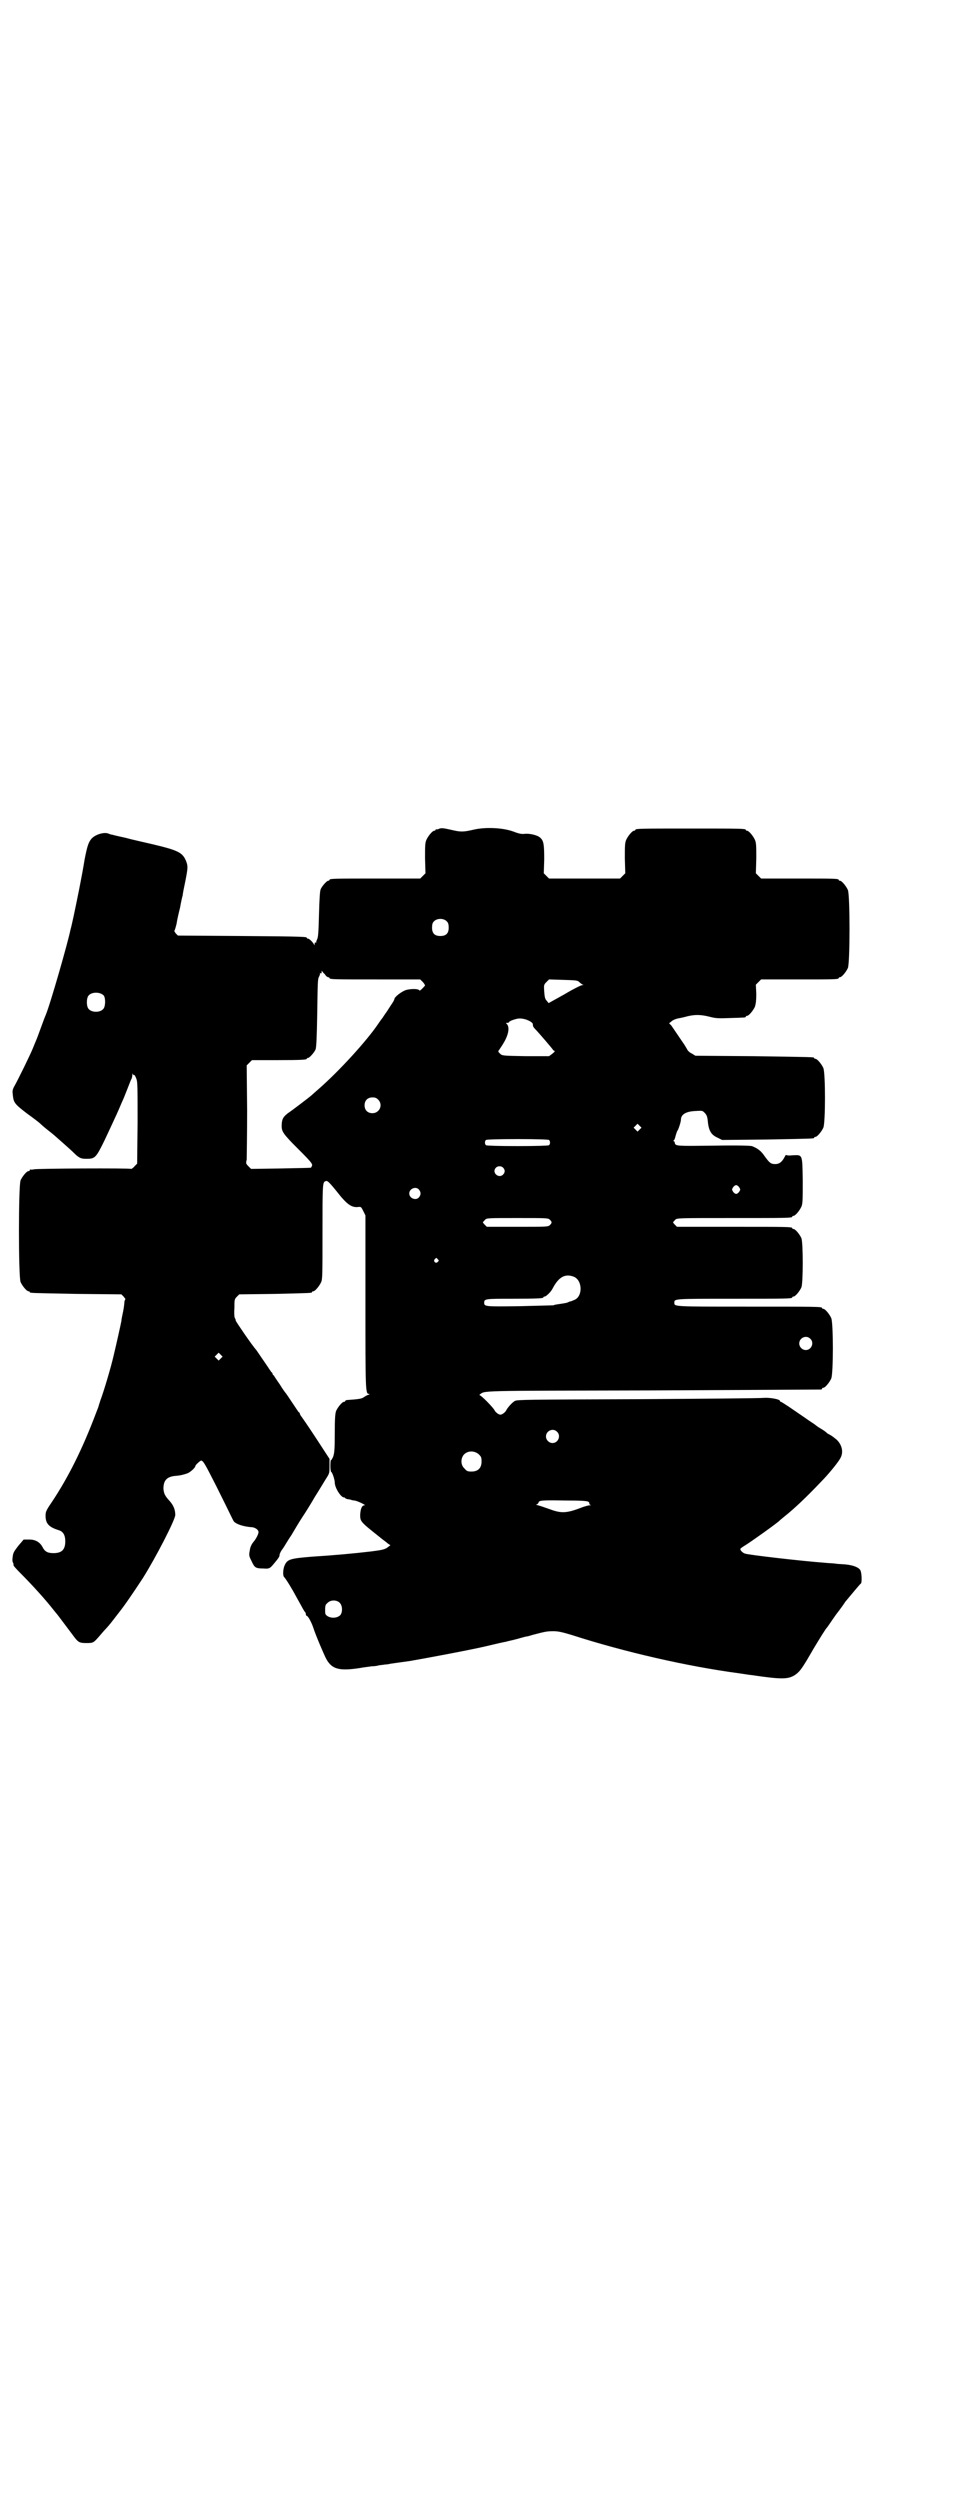 <?xml version="1.0" standalone="no"?>
<!DOCTYPE svg PUBLIC "-//W3C//DTD SVG 20010904//EN"
 "http://www.w3.org/TR/2001/REC-SVG-20010904/DTD/svg10.dtd">
<svg version="1.0" xmlns="http://www.w3.org/2000/svg"
 width="1100pt" height="2850pt" viewBox="0 0 1100 2850"
 preserveAspectRatio="xMidYMid meet">
<g transform="translate(0,2850) scale(0.5,-0.5)"
fill="#000000" stroke="none">
<path d="M1001 3810 c-2 -1 -5 -1 -5 -1 -1 1 -2 0 -2 -1 0 -1 -1 -2 -3 -2 -4
0 -14 -12 -18 -21 -3 -7 -3 -15 -3 -42 l1 -34 -6 -6 -6 -6 -98 0 c-97 0 -109
0 -109 -3 0 -1 -1 -2 -3 -2 -3 0 -14 -12 -17 -19 -2 -4 -3 -22 -4 -57 -1 -43
-2 -52 -4 -57 -2 -4 -3 -7 -2 -8 0 -1 0 -1 -1 0 -2 1 -3 0 -3 -3 0 -3 -1 -4
-1 -2 -2 5 -11 14 -14 14 -2 0 -3 1 -3 2 0 2 -1 3 -149 4 l-145 1 -5 5 c-2 3
-4 6 -3 6 1 1 3 8 5 16 1 8 5 25 8 37 2 12 5 25 6 28 0 3 3 18 6 32 6 31 6 34
2 45 -8 20 -17 25 -76 39 -21 5 -49 11 -63 15 -14 3 -27 6 -30 7 -3 0 -7 2
-10 3 -10 3 -29 -3 -37 -12 -7 -8 -10 -17 -16 -48 -6 -38 -18 -96 -25 -129 -3
-14 -6 -27 -7 -30 -6 -30 -47 -173 -57 -196 -1 -2 -6 -15 -11 -29 -5 -14 -10
-27 -11 -29 -1 -2 -4 -10 -7 -17 -6 -15 -34 -72 -42 -86 -4 -7 -5 -11 -4 -18
2 -20 3 -22 33 -45 14 -10 27 -20 29 -22 2 -2 11 -10 20 -17 9 -7 16 -13 17
-14 1 -1 8 -7 17 -15 9 -8 18 -16 21 -19 14 -14 18 -16 31 -16 20 0 22 2 42
43 9 19 21 45 27 58 6 13 12 28 14 32 2 4 7 17 11 27 4 10 8 21 9 22 1 2 2 6
2 9 0 4 1 5 1 2 1 -1 2 -3 3 -2 1 1 3 -3 5 -8 3 -7 3 -16 3 -101 l-1 -93 -6
-6 c-3 -4 -7 -6 -7 -6 -3 2 -217 1 -223 -1 -4 -1 -7 -1 -8 0 0 0 -1 0 -1 -2 0
-1 -1 -2 -3 -2 -4 0 -14 -12 -18 -21 -5 -11 -5 -221 0 -232 4 -9 14 -21 18
-21 2 0 3 -1 3 -2 0 -2 1 -2 107 -4 l102 -1 5 -5 c3 -4 5 -6 4 -6 0 0 -1 -2
-2 -5 0 -3 -1 -13 -3 -23 -2 -9 -4 -19 -4 -22 -2 -10 -11 -51 -18 -80 -6 -26
-22 -80 -30 -101 -2 -7 -4 -12 -4 -13 0 -1 -3 -8 -6 -16 -31 -82 -63 -146
-101 -203 -13 -19 -14 -22 -14 -31 0 -18 8 -26 31 -33 9 -3 14 -11 14 -25 0
-19 -8 -27 -27 -27 -14 0 -20 4 -25 14 -6 11 -16 17 -30 17 l-13 0 -12 -14
c-10 -13 -12 -16 -13 -25 -1 -6 -1 -12 1 -14 1 -3 1 -5 1 -6 -1 0 6 -8 15 -17
26 -26 57 -60 75 -83 4 -5 8 -10 9 -11 1 -1 28 -37 37 -49 11 -15 14 -17 29
-17 17 0 17 0 31 16 5 6 12 14 15 17 5 5 13 15 29 36 13 16 34 47 55 79 29 46
74 133 74 144 0 12 -4 22 -13 32 -11 12 -13 17 -14 28 0 19 8 27 26 29 14 1
20 3 29 6 7 3 18 13 18 17 0 2 11 12 13 12 5 0 10 -10 35 -59 35 -70 38 -78
40 -80 5 -6 23 -12 42 -13 7 -1 14 -6 14 -11 0 -4 -5 -15 -12 -23 -4 -5 -7
-11 -8 -19 -2 -11 -2 -12 4 -24 7 -15 9 -17 27 -17 14 -1 15 0 25 12 10 12 12
15 12 19 0 2 3 9 8 15 4 6 12 20 19 30 6 10 17 29 25 41 8 12 21 33 29 47 9
14 19 31 24 39 9 14 9 14 9 30 l0 17 -32 49 c-17 26 -33 49 -34 50 -1 2 -2 4
-2 5 0 1 -1 2 -2 2 -1 1 -7 10 -15 22 -8 12 -14 21 -15 22 -1 1 -7 9 -13 19
-7 10 -13 19 -14 21 -2 1 -3 3 -3 4 0 1 -1 3 -3 4 -1 2 -5 7 -8 12 -13 19 -24
35 -26 38 -10 11 -46 64 -47 67 0 2 -1 5 -2 6 -1 1 -2 11 -1 23 0 19 0 20 6
26 l5 5 81 1 c84 2 85 2 85 4 0 1 1 2 3 2 4 0 14 12 18 21 3 6 3 21 3 111 0
112 0 117 7 119 4 2 7 0 34 -34 16 -19 26 -26 39 -25 8 1 8 1 13 -9 l5 -10 0
-197 c0 -203 0 -210 8 -210 2 0 2 -1 -1 -2 -2 0 -7 -3 -10 -5 -5 -4 -11 -5
-40 -7 -2 -1 -3 -1 -3 -2 0 -1 -1 -2 -3 -2 -4 0 -14 -12 -18 -21 -2 -6 -3 -16
-3 -52 0 -37 -1 -45 -4 -53 -2 -4 -4 -8 -5 -7 0 1 -1 -5 -1 -13 0 -8 1 -14 2
-14 2 0 8 -17 8 -24 0 -12 14 -34 21 -34 2 0 3 -1 3 -2 0 0 2 -1 5 -2 3 0 6
-1 7 -1 2 -1 6 -2 9 -2 7 -1 28 -11 23 -11 -6 0 -9 -7 -10 -21 0 -16 0 -16 44
-51 7 -6 16 -12 19 -15 l6 -4 -8 -6 c-7 -4 -12 -5 -35 -8 -42 -5 -87 -9 -135
-12 -50 -4 -57 -6 -63 -19 -4 -8 -5 -23 -2 -27 5 -5 20 -30 29 -47 16 -29 17
-31 19 -33 1 -1 2 -3 2 -5 0 -2 1 -4 2 -4 3 0 11 -15 15 -27 5 -16 25 -63 30
-72 13 -23 30 -27 76 -20 10 2 22 3 27 4 6 0 13 1 16 2 4 1 10 1 14 2 4 0 10
1 14 2 15 2 35 5 43 6 24 4 132 24 171 33 25 6 47 11 49 11 2 1 13 3 24 6 11
3 21 6 23 6 2 0 8 2 15 4 27 7 31 8 46 8 11 0 20 -2 43 -9 118 -38 261 -71
381 -87 13 -2 26 -4 28 -4 68 -10 83 -10 99 0 10 7 14 12 28 35 7 12 13 22 14
24 15 25 28 46 31 49 2 2 11 16 21 30 11 14 20 27 21 29 21 25 34 41 36 42 2
2 2 21 -1 29 -3 7 -15 12 -32 14 -8 1 -19 1 -25 2 -5 1 -16 1 -24 2 -54 4
-175 18 -183 21 -6 2 -12 9 -10 11 0 1 6 5 11 8 13 8 75 52 79 57 1 1 6 5 12
10 19 15 48 42 83 79 15 15 37 42 42 51 9 14 5 32 -8 44 -11 9 -12 9 -17 12
-3 1 -5 3 -6 4 -1 1 -6 5 -13 9 -7 4 -12 8 -13 9 -1 1 -11 7 -22 15 -12 8 -29
20 -38 26 -9 6 -17 11 -18 11 -1 0 -2 1 -2 2 0 4 -23 8 -37 7 -8 -1 -137 -2
-288 -3 -253 -1 -274 -1 -280 -4 -7 -4 -18 -17 -20 -22 -1 -2 -4 -5 -7 -7 -5
-3 -7 -3 -12 0 -3 2 -6 5 -7 7 -1 4 -23 27 -31 33 -3 2 -4 3 -4 3 15 10 -17 9
396 10 210 1 382 2 384 2 1 0 2 1 2 2 0 1 1 2 3 2 4 0 14 12 18 21 5 11 5 127
0 138 -4 9 -14 21 -18 21 -2 0 -3 1 -3 2 0 3 -14 3 -171 3 -170 0 -166 0 -166
9 0 9 -2 9 132 9 124 0 137 0 137 3 0 1 1 2 3 2 4 0 14 12 18 21 4 11 4 101 0
112 -4 9 -14 21 -18 21 -2 0 -3 1 -3 2 0 3 -13 3 -137 3 l-126 0 -5 5 c-3 3
-4 5 -4 6 1 0 3 3 5 5 4 4 6 4 130 4 124 0 137 0 137 3 0 1 1 2 3 2 4 0 14 12
18 21 3 7 3 16 3 60 -1 61 0 58 -24 57 -8 -1 -14 0 -14 1 0 1 -2 -2 -4 -6 -6
-11 -12 -15 -21 -15 -10 0 -13 3 -24 18 -8 12 -16 18 -29 23 -5 1 -29 2 -89 1
-83 -1 -85 -1 -87 6 0 2 -1 4 -2 4 -2 1 -2 2 0 2 1 1 3 6 4 11 2 6 3 10 4 11
2 2 8 20 8 25 0 12 11 19 33 20 16 1 16 1 21 -4 5 -5 6 -9 7 -16 2 -24 7 -34
23 -41 l10 -5 102 1 c107 2 108 2 108 4 0 1 1 2 3 2 4 0 14 12 18 21 5 11 5
125 0 136 -4 9 -14 21 -18 21 -2 0 -3 1 -3 2 0 2 -1 2 -138 4 l-133 1 -8 5
c-5 2 -10 7 -11 10 -2 3 -4 7 -6 10 -2 3 -9 13 -15 22 -6 9 -13 19 -15 22 l-5
5 5 4 c3 3 10 6 15 7 6 1 15 3 22 5 17 4 30 4 50 -1 15 -4 21 -4 48 -3 34 1
35 1 35 3 0 1 1 2 3 2 4 0 14 12 18 21 2 7 3 14 3 29 l-1 21 6 6 6 6 83 0 c83
0 94 0 94 3 0 1 1 2 3 2 4 0 14 12 18 21 5 11 5 167 0 178 -4 9 -14 21 -18 21
-2 0 -3 1 -3 2 0 3 -11 3 -94 3 l-83 0 -6 6 -6 6 1 34 c0 27 0 35 -3 42 -4 9
-14 21 -18 21 -2 0 -3 1 -3 2 0 3 -13 3 -126 3 -113 0 -126 0 -126 -3 0 -1 -1
-2 -3 -2 -4 0 -14 -12 -18 -21 -3 -7 -3 -15 -3 -42 l1 -34 -6 -6 -6 -6 -81 0
-81 0 -6 6 -6 6 1 31 c0 34 -1 43 -9 50 -6 6 -24 10 -35 9 -7 -1 -13 0 -26 5
-24 9 -65 11 -93 4 -22 -5 -28 -5 -49 0 -18 4 -23 5 -29 2z m19 -211 c3 -3 4
-7 4 -14 0 -13 -6 -19 -19 -19 -13 0 -19 6 -19 19 0 7 1 11 4 14 7 8 23 8 30
0z m-278 -121 c2 -4 6 -6 7 -6 2 0 3 -1 3 -2 0 -3 12 -3 109 -3 l98 0 6 -6 c3
-3 5 -7 5 -8 -6 -7 -12 -13 -13 -11 -2 4 -18 4 -30 1 -10 -3 -27 -16 -27 -21
0 -1 -2 -5 -4 -8 -2 -3 -8 -12 -13 -20 -6 -8 -10 -15 -11 -16 -1 -1 -4 -5 -8
-11 -26 -39 -90 -109 -137 -150 -9 -8 -16 -14 -17 -15 -2 -2 -45 -35 -53 -40
-10 -8 -13 -12 -14 -24 -1 -16 1 -20 25 -45 40 -40 46 -46 44 -51 -1 -2 -2 -4
-2 -4 -1 -1 -32 -1 -69 -2 l-68 -1 -6 6 c-6 6 -6 7 -4 15 0 5 1 56 1 112 l-1
103 6 6 6 6 57 0 c58 0 68 1 68 3 0 1 1 2 3 2 3 0 14 12 17 19 2 4 3 26 4 83
1 68 1 78 4 83 2 4 3 7 2 8 0 1 0 1 2 0 1 -1 2 0 2 3 0 3 1 4 1 2 1 -2 4 -5 7
-8z m580 -17 c3 -3 6 -5 8 -6 2 0 2 -1 -1 -1 -3 0 -21 -9 -41 -21 l-36 -20 -4
5 c-4 4 -5 8 -6 21 -1 15 -1 16 5 22 l6 6 32 -1 c30 -1 33 -1 37 -5z m-1085
-31 c4 -6 4 -24 -1 -30 -7 -9 -27 -9 -34 0 -5 6 -5 24 0 30 7 9 27 9 35 0z
m965 -55 c8 -3 14 -7 14 -10 0 -5 1 -7 8 -14 11 -12 34 -39 37 -43 1 -2 3 -4
5 -4 1 0 -1 -3 -5 -6 l-8 -6 -53 0 c-54 1 -54 1 -59 6 -4 4 -5 5 -2 8 1 2 7
10 12 19 10 18 12 33 6 40 -3 3 -3 3 1 3 2 0 4 1 4 2 0 2 16 8 24 8 4 0 11 -1
16 -3z m-339 -182 c12 -12 3 -31 -13 -31 -11 0 -18 7 -18 18 0 11 7 18 18 18
6 0 9 -1 13 -5z m597 -68 l-5 -5 -4 4 -5 5 4 4 5 5 4 -4 5 -5 -4 -4z m-207
-24 c3 -3 3 -9 0 -12 -1 -1 -28 -2 -72 -2 -44 0 -71 1 -72 2 -3 3 -3 9 0 12 1
1 28 2 72 2 44 0 71 -1 72 -2z m-105 -63 c5 -5 5 -11 0 -16 -10 -10 -27 5 -16
16 4 4 12 4 16 0z m539 -45 c3 -5 3 -5 0 -10 -2 -3 -5 -5 -7 -5 -2 0 -5 2 -7
5 -3 5 -3 5 0 10 2 3 5 5 7 5 2 0 5 -2 7 -5z m-731 -5 c5 -6 5 -12 0 -18 -7
-8 -22 -2 -22 9 0 11 15 17 22 9z m299 -69 c5 -5 5 -7 0 -12 -4 -4 -6 -4 -74
-4 l-70 0 -5 5 c-3 3 -4 5 -4 6 1 0 3 3 5 5 4 4 6 4 74 4 68 0 70 0 74 -4z
m-256 -90 c3 -3 3 -3 0 -6 -4 -5 -11 1 -7 6 4 4 4 4 7 0z m311 -40 c20 -9 20
-46 0 -53 -3 -1 -6 -3 -8 -3 -2 0 -5 -2 -8 -3 -3 -1 -11 -2 -17 -3 -7 -1 -13
-2 -14 -3 -1 0 -36 -1 -77 -2 -79 -1 -81 -1 -81 8 0 9 3 9 65 9 59 0 70 1 70
3 0 1 1 2 3 2 3 0 14 10 18 18 14 27 29 35 49 27z m539 -141 c10 -9 3 -26 -10
-26 -8 0 -15 7 -15 15 0 13 16 20 25 11z m-1345 -45 l-5 -5 -4 4 -5 5 4 4 5 5
4 -4 5 -5 -4 -4z m767 -167 c10 -9 3 -26 -10 -26 -8 0 -15 7 -15 15 0 13 16
20 25 11z m-178 -52 c5 -5 6 -7 6 -16 0 -15 -8 -23 -23 -23 -9 0 -11 1 -16 7
-9 8 -9 23 -1 32 9 9 24 9 34 0z m250 -108 c1 -1 3 -3 2 -4 -1 -1 1 -2 2 -3 3
0 2 -1 -1 -1 -3 0 -10 -2 -16 -4 -36 -14 -48 -15 -75 -5 -11 4 -23 8 -27 9 -4
1 -6 2 -4 2 2 0 4 2 5 4 1 5 4 6 60 5 39 0 51 -1 54 -3z m-567 -231 c6 -7 6
-22 0 -28 -7 -6 -19 -7 -28 -2 -6 4 -6 5 -6 15 0 9 1 12 5 15 7 8 22 8 29 0z"/>
</g>
</svg>
